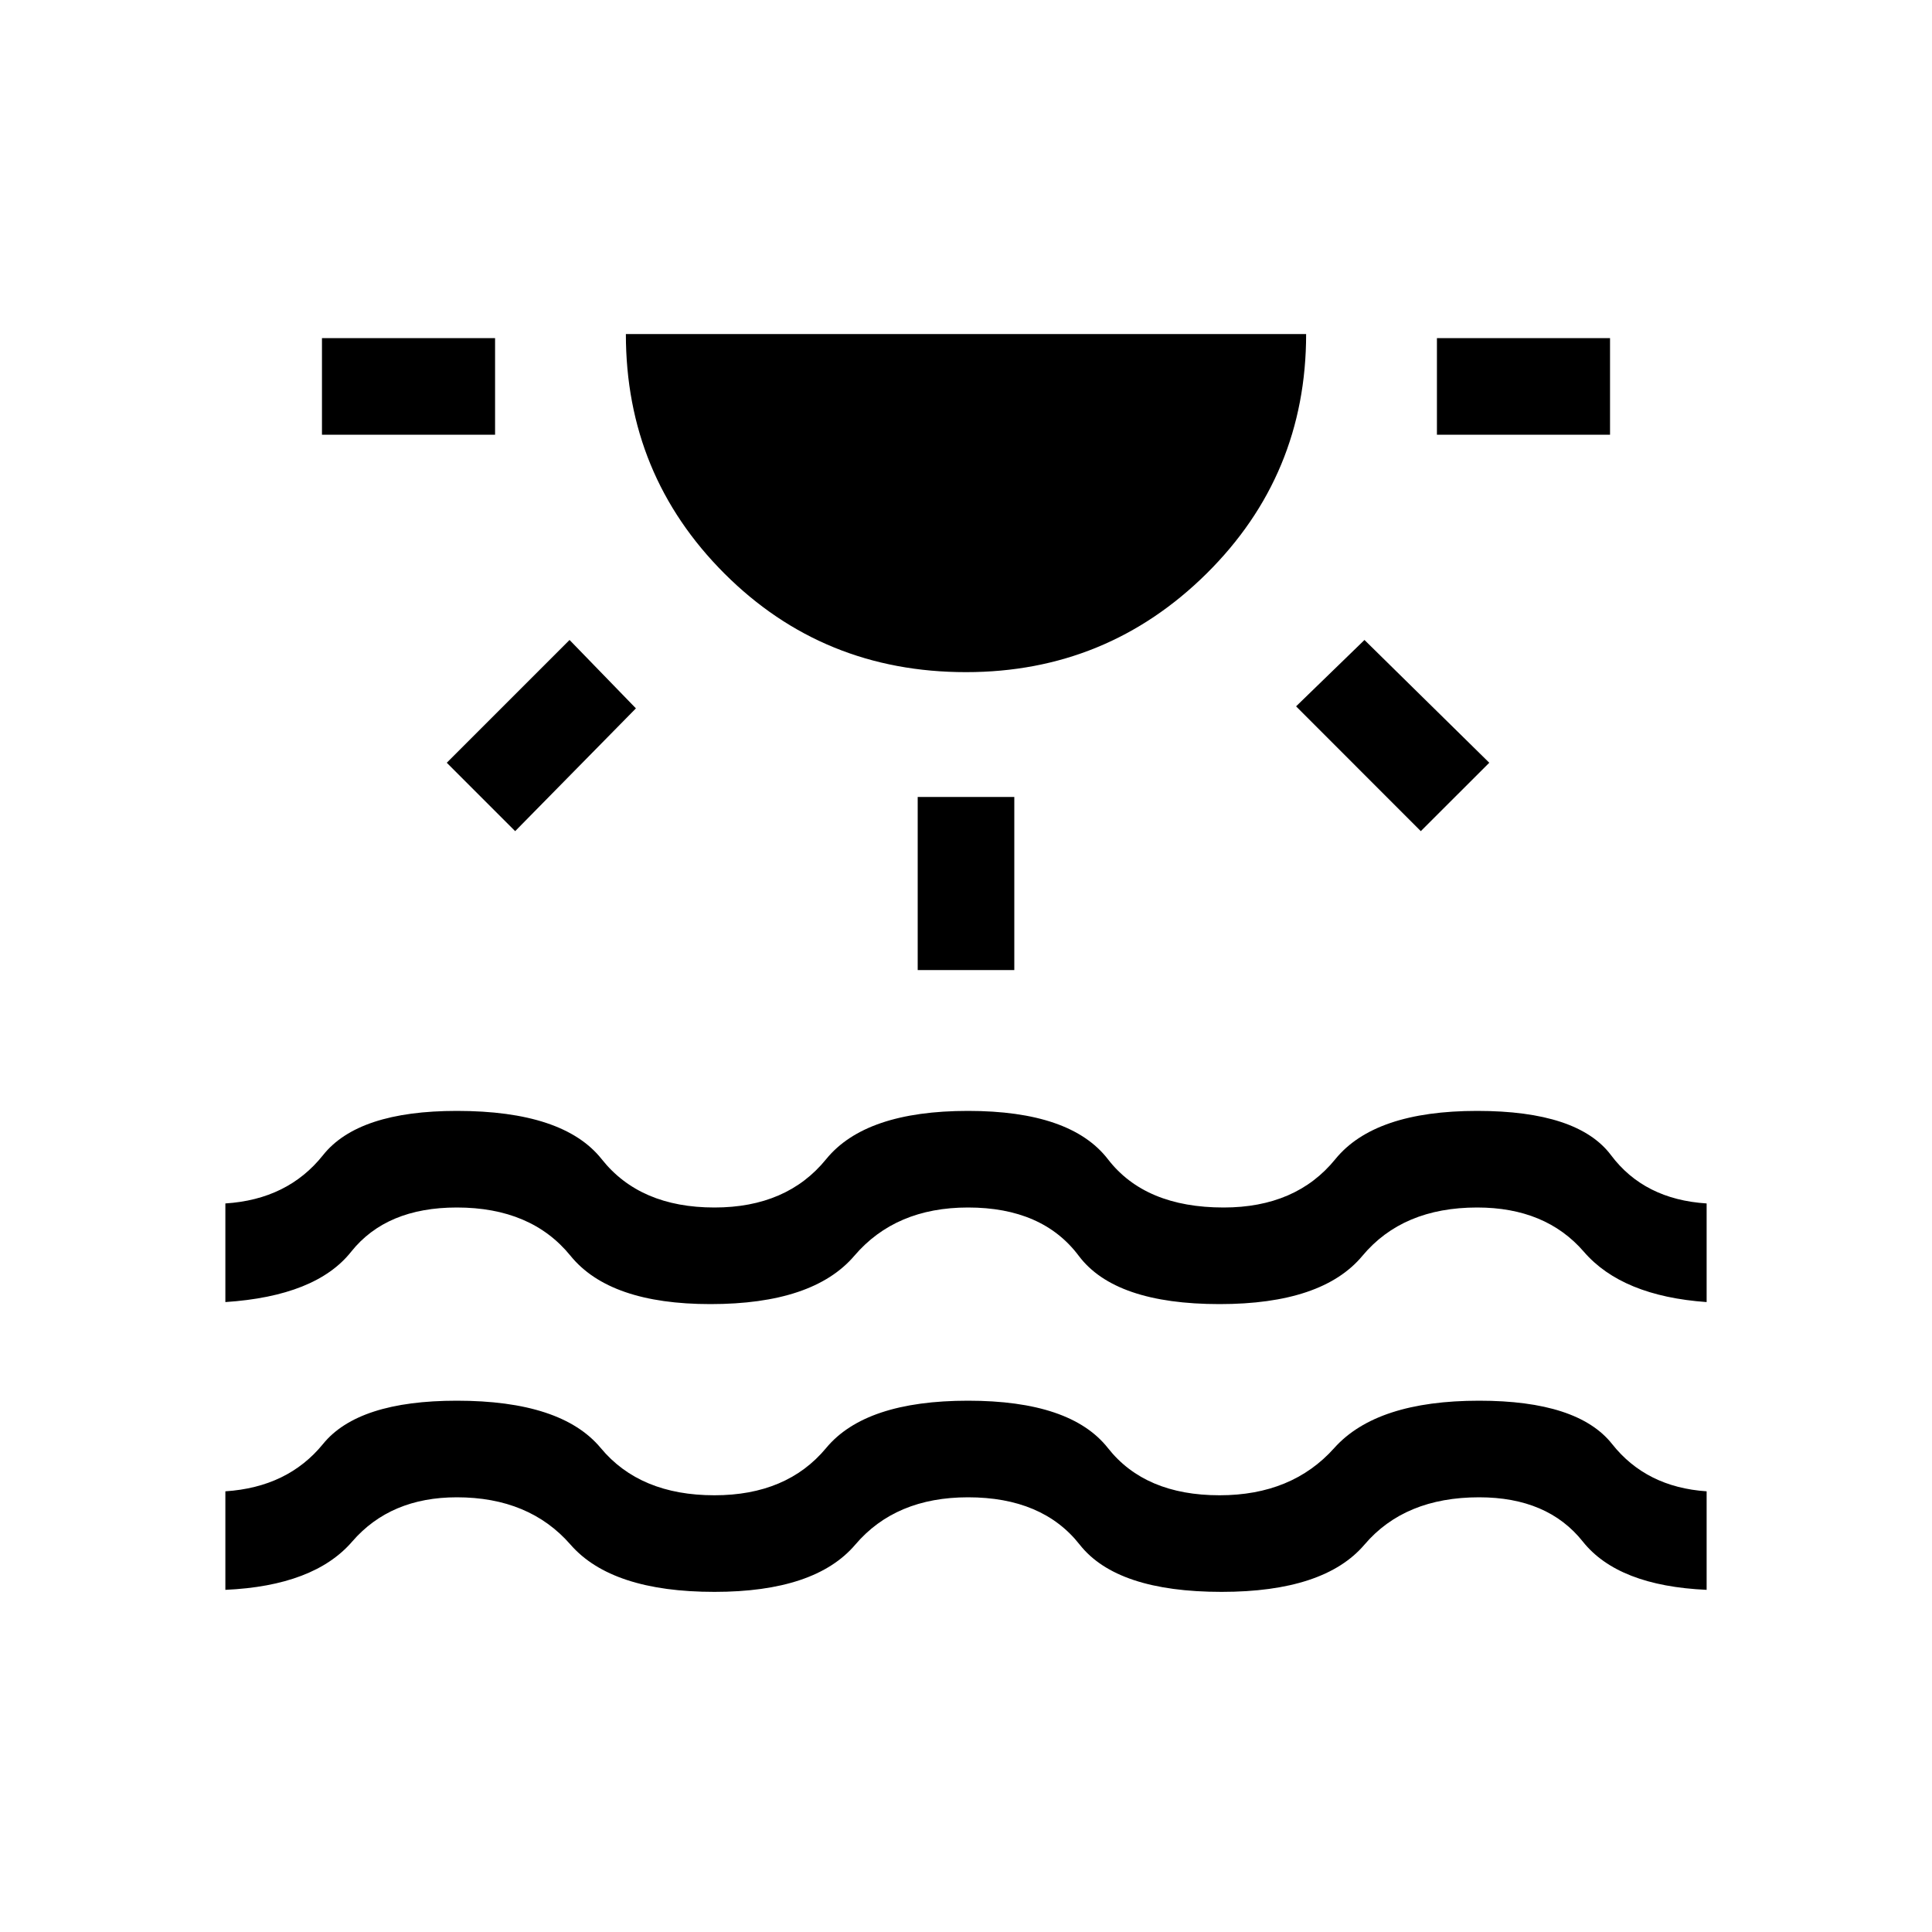 <svg xmlns="http://www.w3.org/2000/svg" height="20" width="20"><path d="M3.333 4.5v-1h1.792v1Zm2 4.104-.708-.708 1.271-1.271.687.708ZM10 6.958q-1.479 0-2.5-1.02-1.021-1.021-1.021-2.48h7.042q0 1.459-1.031 2.48-1.032 1.02-2.49 1.02Zm-.5 3.084V8.25h1v1.792Zm5.208-1.438-1.291-1.292.708-.687 1.292 1.271Zm.167-4.104v-1h1.792v1ZM2.333 16.458v-1.02q.646-.042 1.011-.49.364-.448 1.385-.448 1.083 0 1.49.49.406.489 1.177.489.75 0 1.156-.489.406-.49 1.469-.49 1.062 0 1.448.49.385.489 1.156.489.75 0 1.187-.489.438-.49 1.5-.49 1.021 0 1.376.448.354.448.979.49v1.02q-.917-.041-1.282-.5-.364-.458-1.073-.458-.77 0-1.187.49-.417.489-1.479.489-1.084 0-1.469-.489-.385-.49-1.156-.49-.75 0-1.167.49-.416.489-1.458.489-1.063 0-1.49-.489-.427-.49-1.177-.49-.687 0-1.083.458-.396.459-1.313.5Zm0-2.979v-1.021q.646-.041 1.011-.5.364-.458 1.385-.458 1.104 0 1.5.5.396.5 1.167.5.75 0 1.156-.5.406-.5 1.469-.5 1.062 0 1.448.5.385.5 1.198.5.75 0 1.156-.5.406-.5 1.469-.5 1.041 0 1.385.458.344.459.99.5v1.021q-.875-.062-1.271-.521Q16 12.5 15.292 12.5q-.771 0-1.188.5-.416.5-1.479.5-1.083 0-1.458-.5t-1.146-.5q-.75 0-1.177.5-.427.5-1.49.5-1.042 0-1.448-.5-.406-.5-1.177-.5-.729 0-1.094.458-.364.459-1.302.521Z"/></svg>